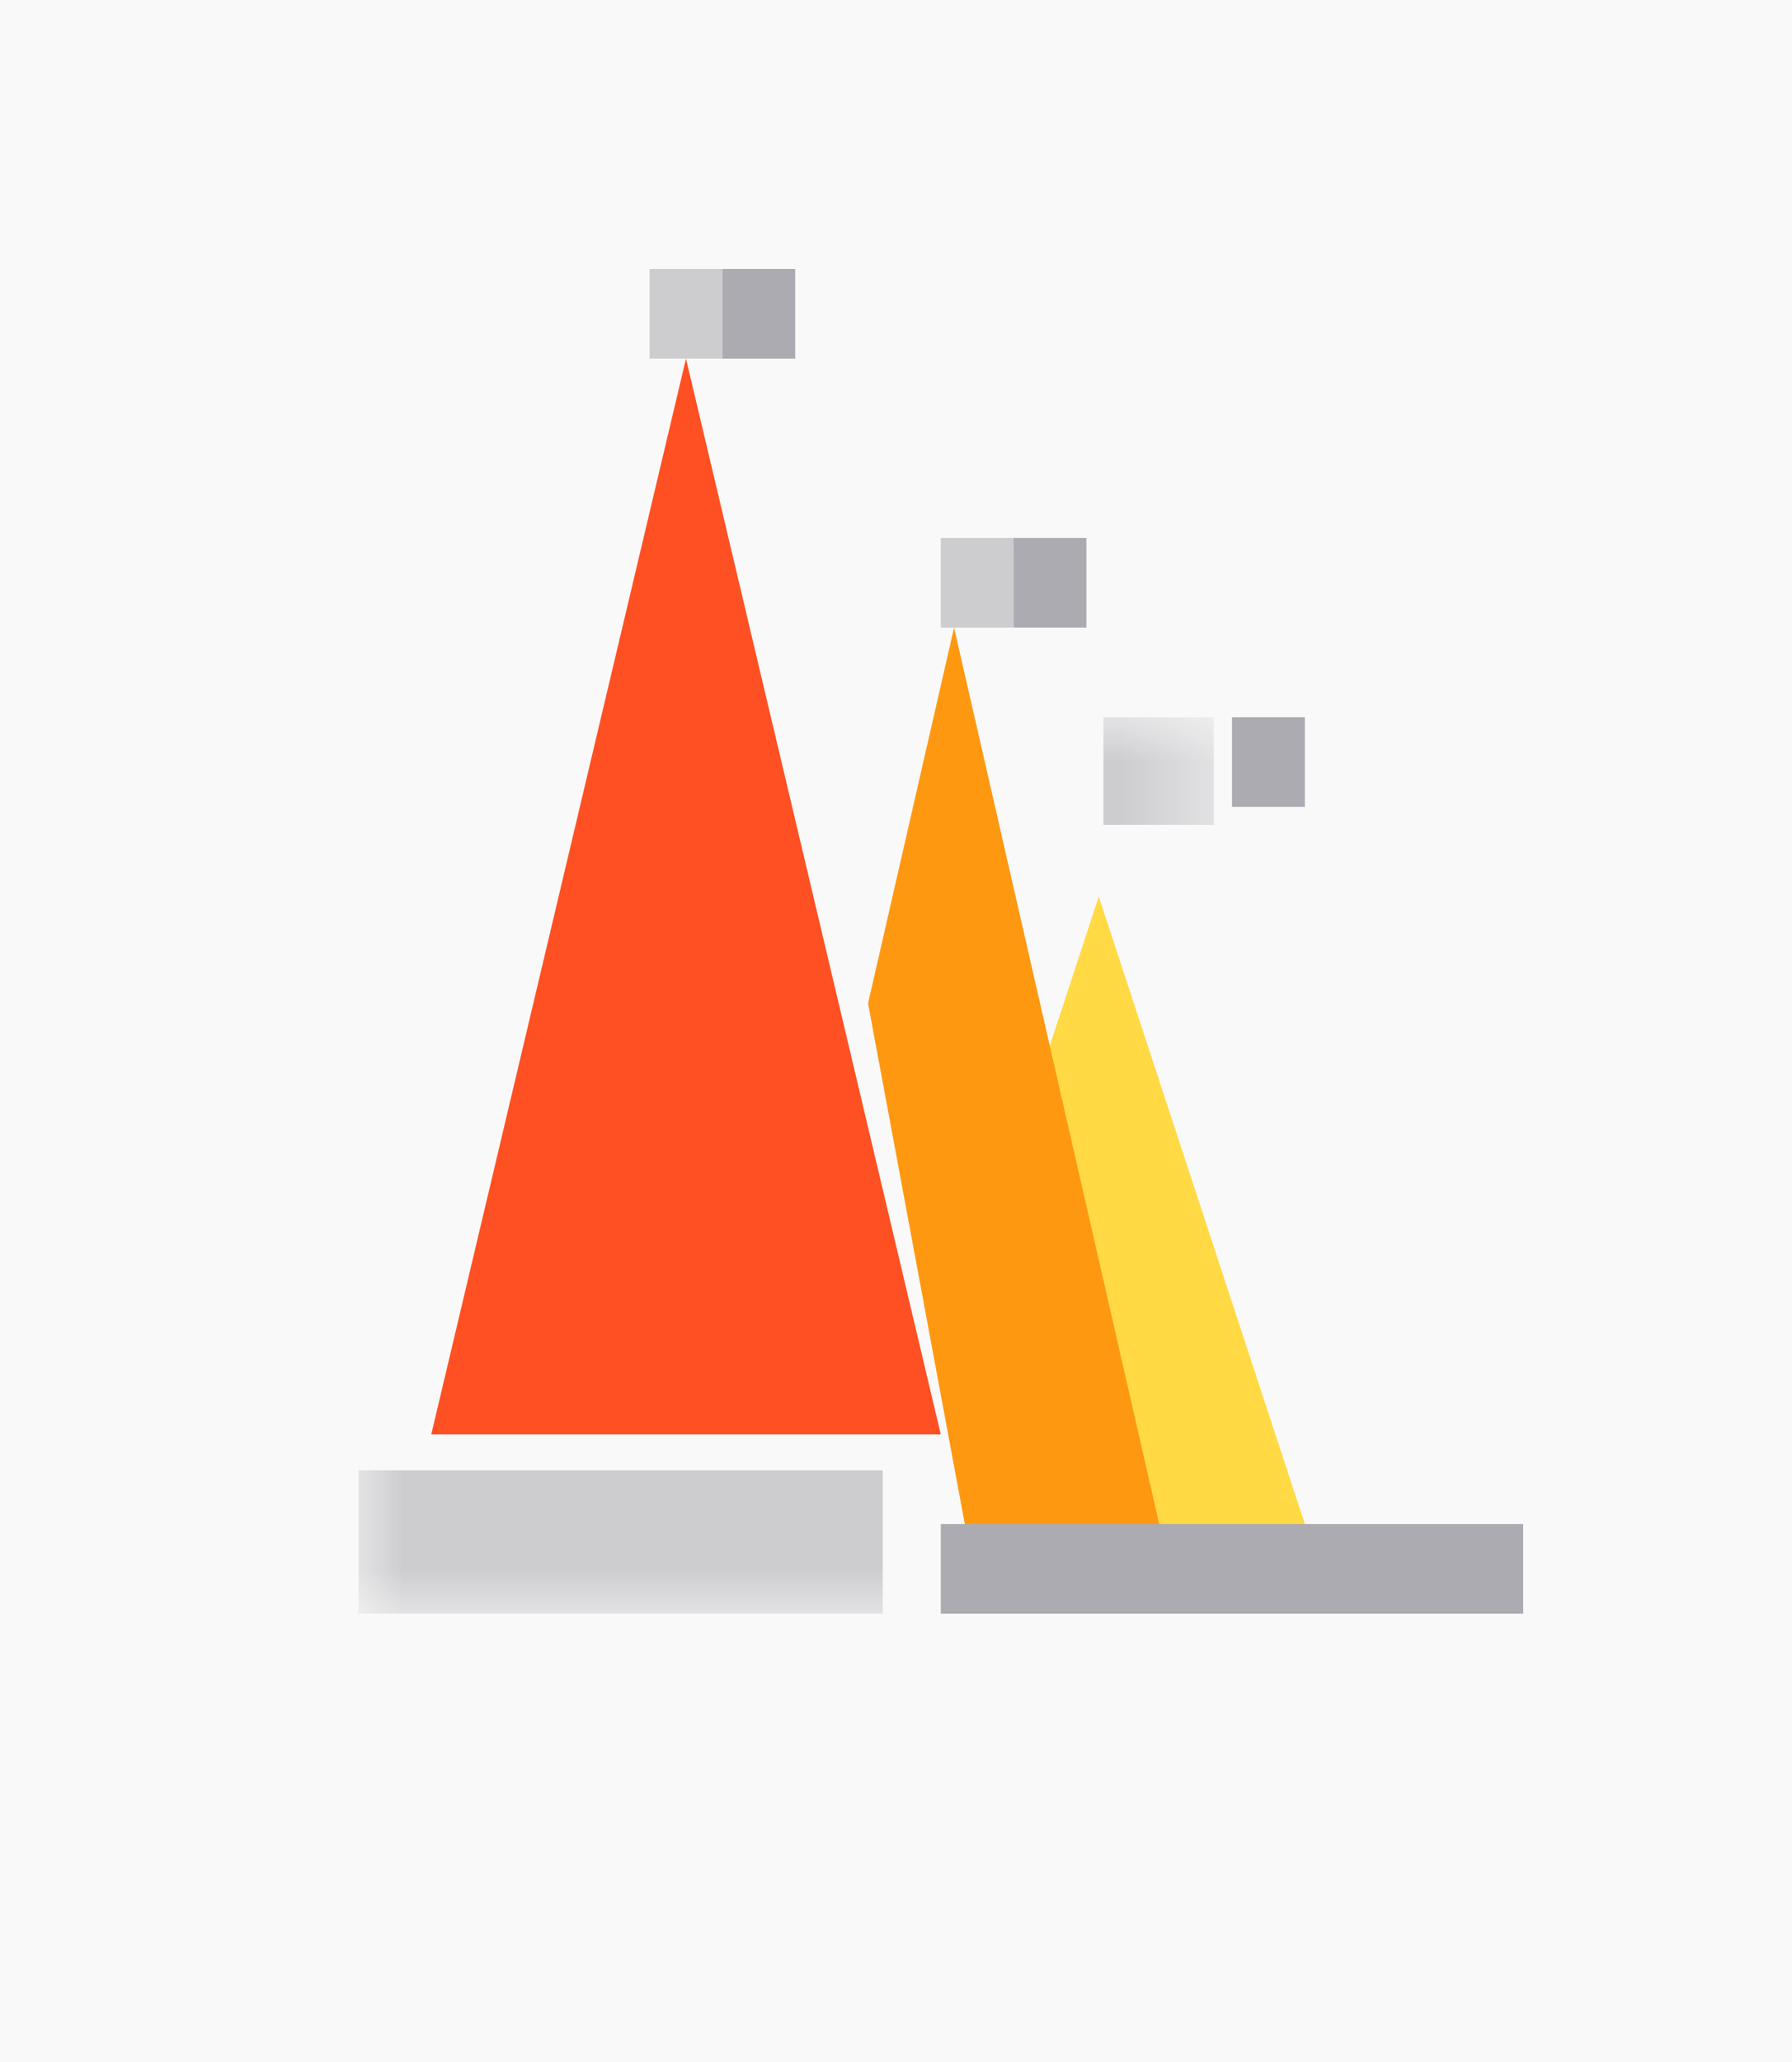 <svg xmlns="http://www.w3.org/2000/svg" xmlns:xlink="http://www.w3.org/1999/xlink" width="20" height="23" viewBox="0 0 20 23">
    <defs>
        <path id="a" d="M.002 0h9.545v10H.002z"/>
    </defs>
    <g fill="none" fill-rule="evenodd">
        <path fill="#F9F9F9" d="M-353-447h1400V559H-353z"/>
        <path fill="#FFDA44" d="M14.563 17l-2.3-7-.95 2.893L12.35 17z"/>
        <path fill="#FF9811" d="M10.768 17h2.17l-2.29-10-.96 4.192z"/>
        <path fill="#FF5023" d="M10.353 16h.147L7.656 4 4.813 16z"/>
        <path fill="#ACABB1" d="M8.063 4h.812V3h-.813z"/>
        <path fill="#CDCDD0" d="M7.25 4h.813V3H7.25z"/>
        <path fill="#ACABB1" d="M11.313 7h.812V6h-.813z"/>
        <path fill="#CDCDD0" d="M10.5 7h.813V6H10.5z"/>
        <path fill="#ACABB1" d="M13.75 9h.813V8h-.813z"/>
        <g transform="translate(4 8)">
            <mask id="b" fill="#fff">
                <use xlink:href="#a"/>
            </mask>
            <path fill="#CDCDD0" d="M8.315 1.2h1.232V0H8.315zM.002 10h5.85V8.4H.001z" mask="url(#b)"/>
        </g>
        <path fill="#ACABB1" d="M16.008 17H10.5v1H17v-1z"/>
    </g>
</svg>
